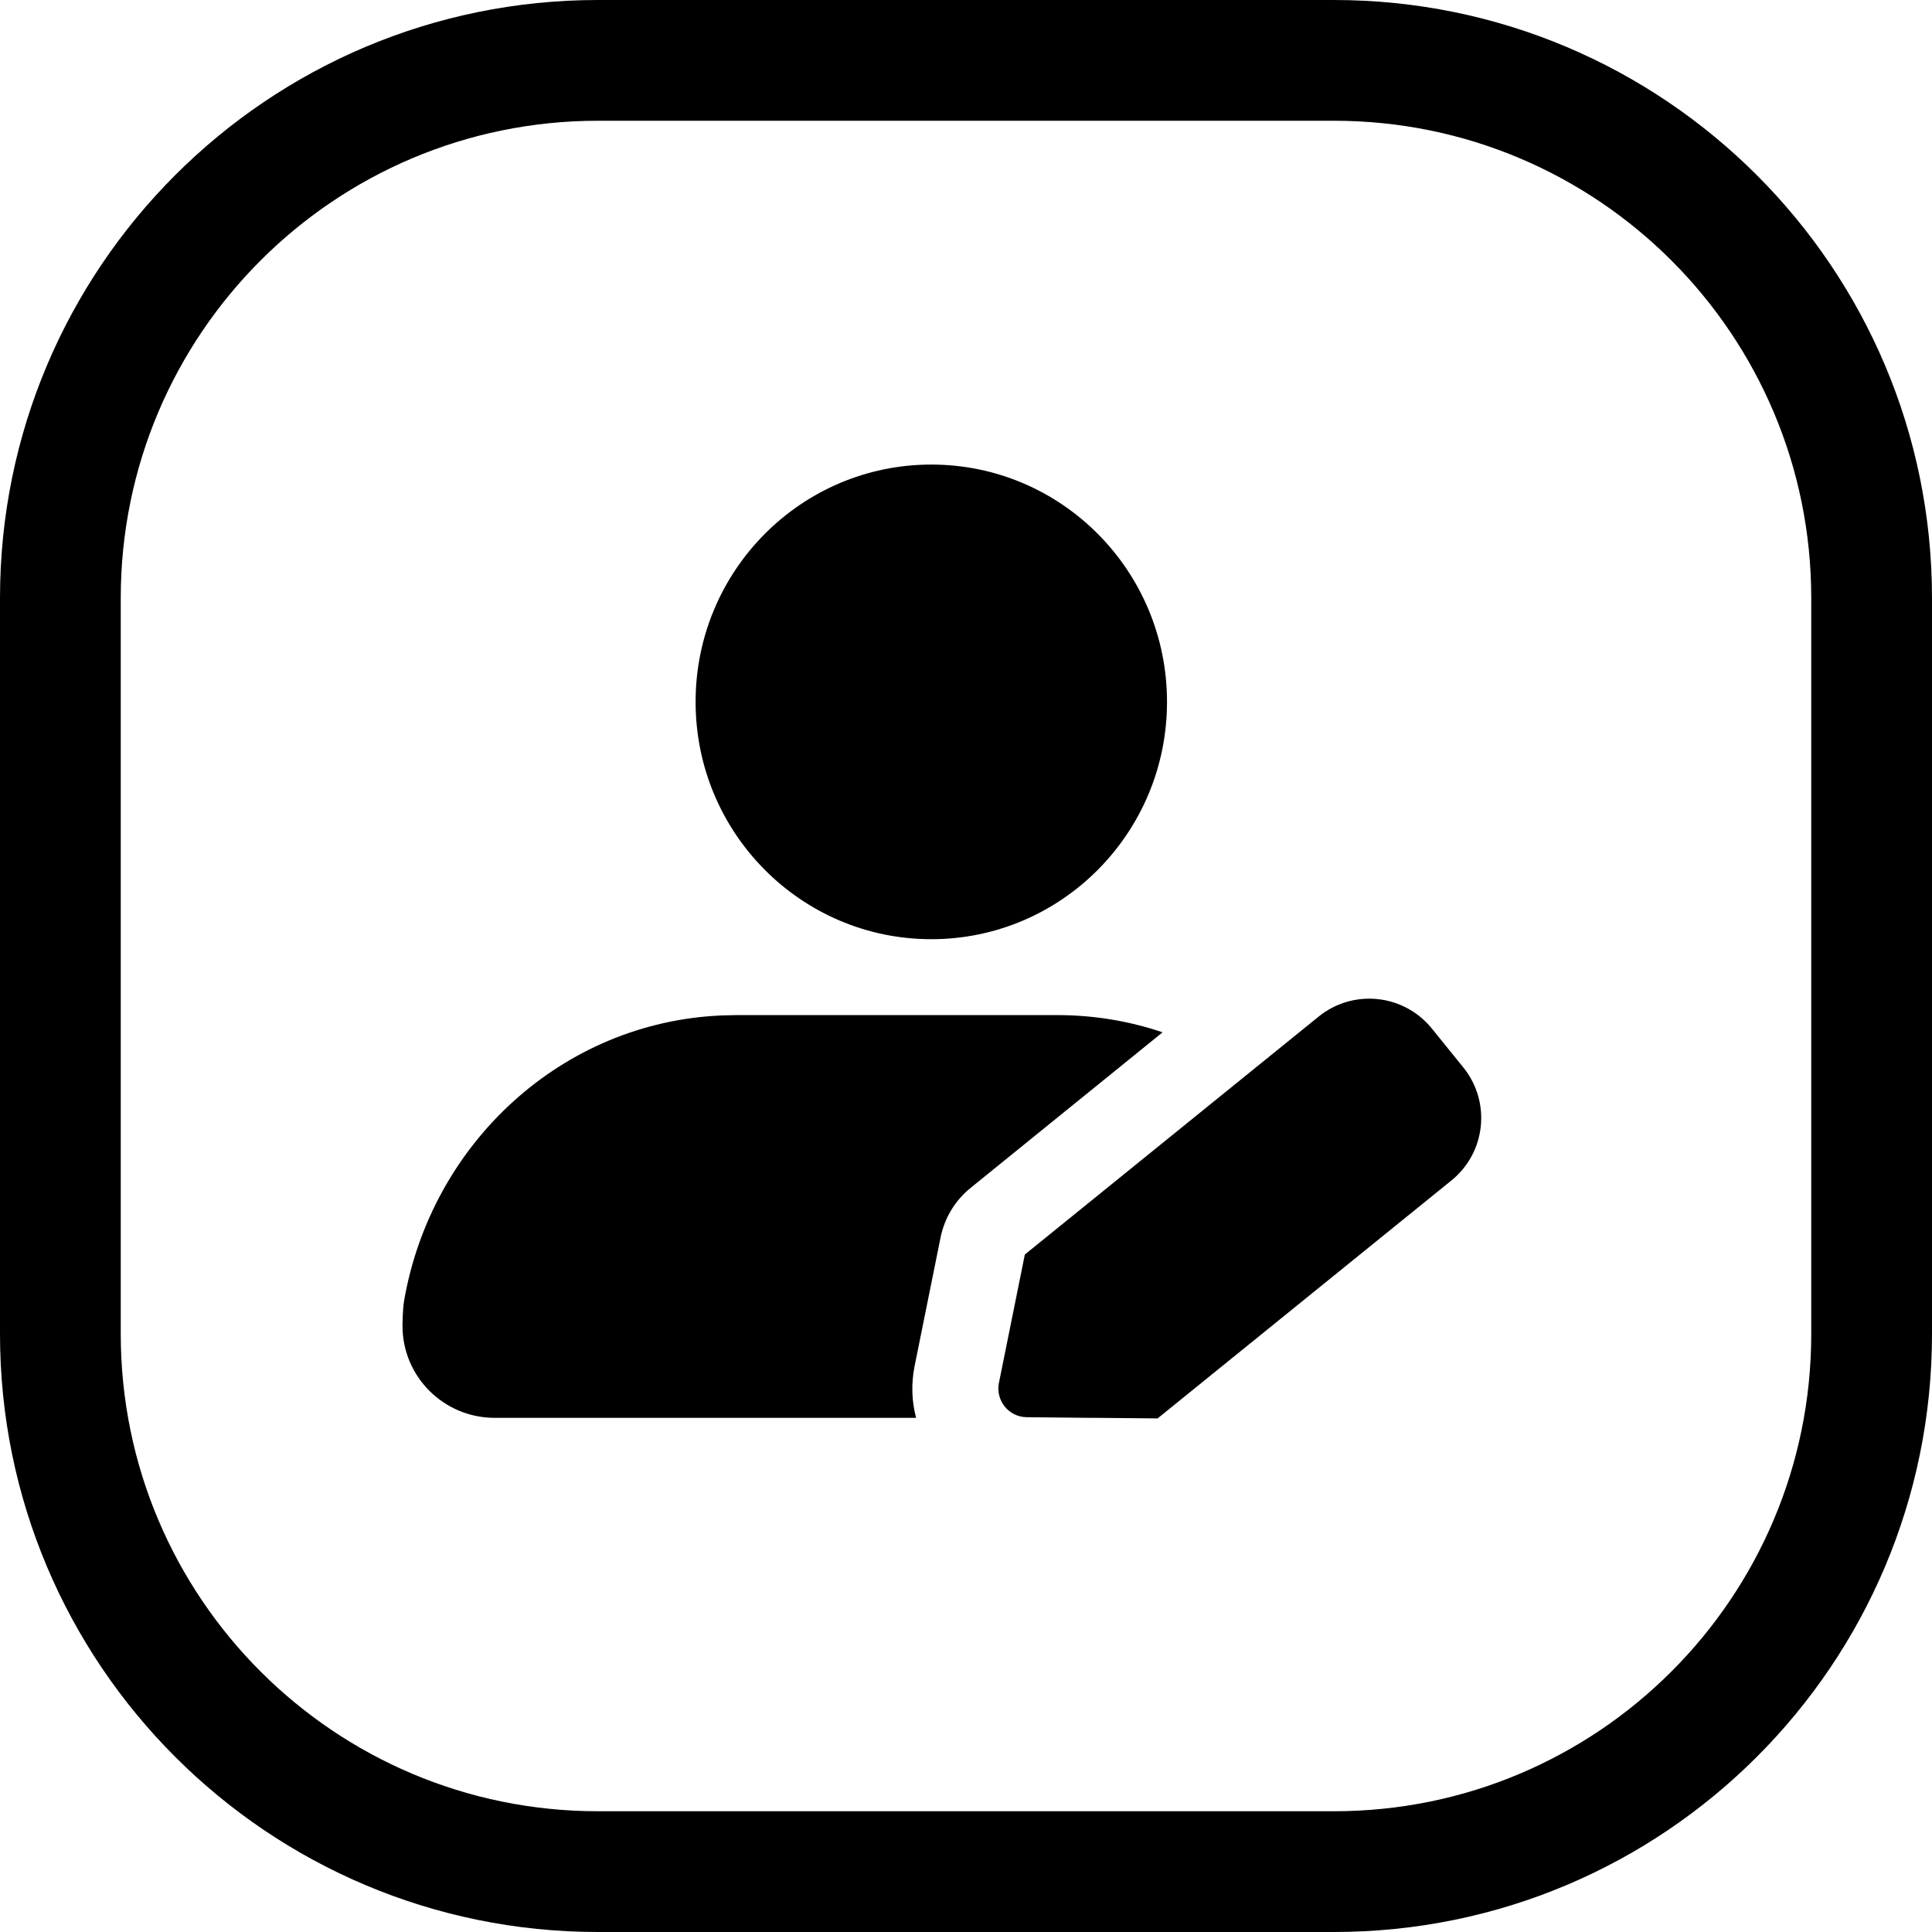 <svg width="24" height="24" viewBox="0 0 24 24" fill="none" xmlns="http://www.w3.org/2000/svg">
<path d="M7.429 1.5H16.571C19.846 1.5 22.5 4.154 22.5 7.429V16.571C22.5 19.846 19.846 22.5 16.571 22.5H7.429C4.154 22.5 1.5 19.846 1.5 16.571V7.429C1.5 4.154 4.154 1.5 7.429 1.5ZM0 7.429V16.571C0 20.674 3.326 24 7.429 24H16.571C20.674 24 24 20.674 24 16.571V7.429C24 3.326 20.674 0 16.571 0H7.429C3.326 0 0 3.326 0 7.429ZM14.497 8.719C14.497 7.09 13.186 5.771 11.569 5.771C9.952 5.771 8.641 7.09 8.641 8.719C8.641 10.347 9.952 11.667 11.569 11.667C13.186 11.667 14.497 10.347 14.497 8.719ZM13.633 17.613L14.38 17.62L18.029 14.665C18.459 14.318 18.525 13.688 18.177 13.259L17.787 12.777C17.439 12.347 16.809 12.281 16.38 12.629L12.731 15.584L12.444 17.006C12.443 17.011 12.442 17.016 12.441 17.021L12.409 17.178C12.365 17.397 12.531 17.603 12.755 17.605L13.551 17.613H13.633L13.633 17.613ZM11.362 16.967L11.684 15.373C11.733 15.13 11.865 14.911 12.059 14.755L14.442 12.824C14.032 12.685 13.593 12.61 13.136 12.61H9.14L8.971 12.614C6.98 12.695 5.356 14.204 5.019 16.163C5.01 16.219 5.003 16.313 5 16.446L5 16.471C5 17.102 5.513 17.613 6.146 17.613H11.137H11.38C11.326 17.409 11.317 17.19 11.362 16.967Z" fill="black"/>
</svg>
